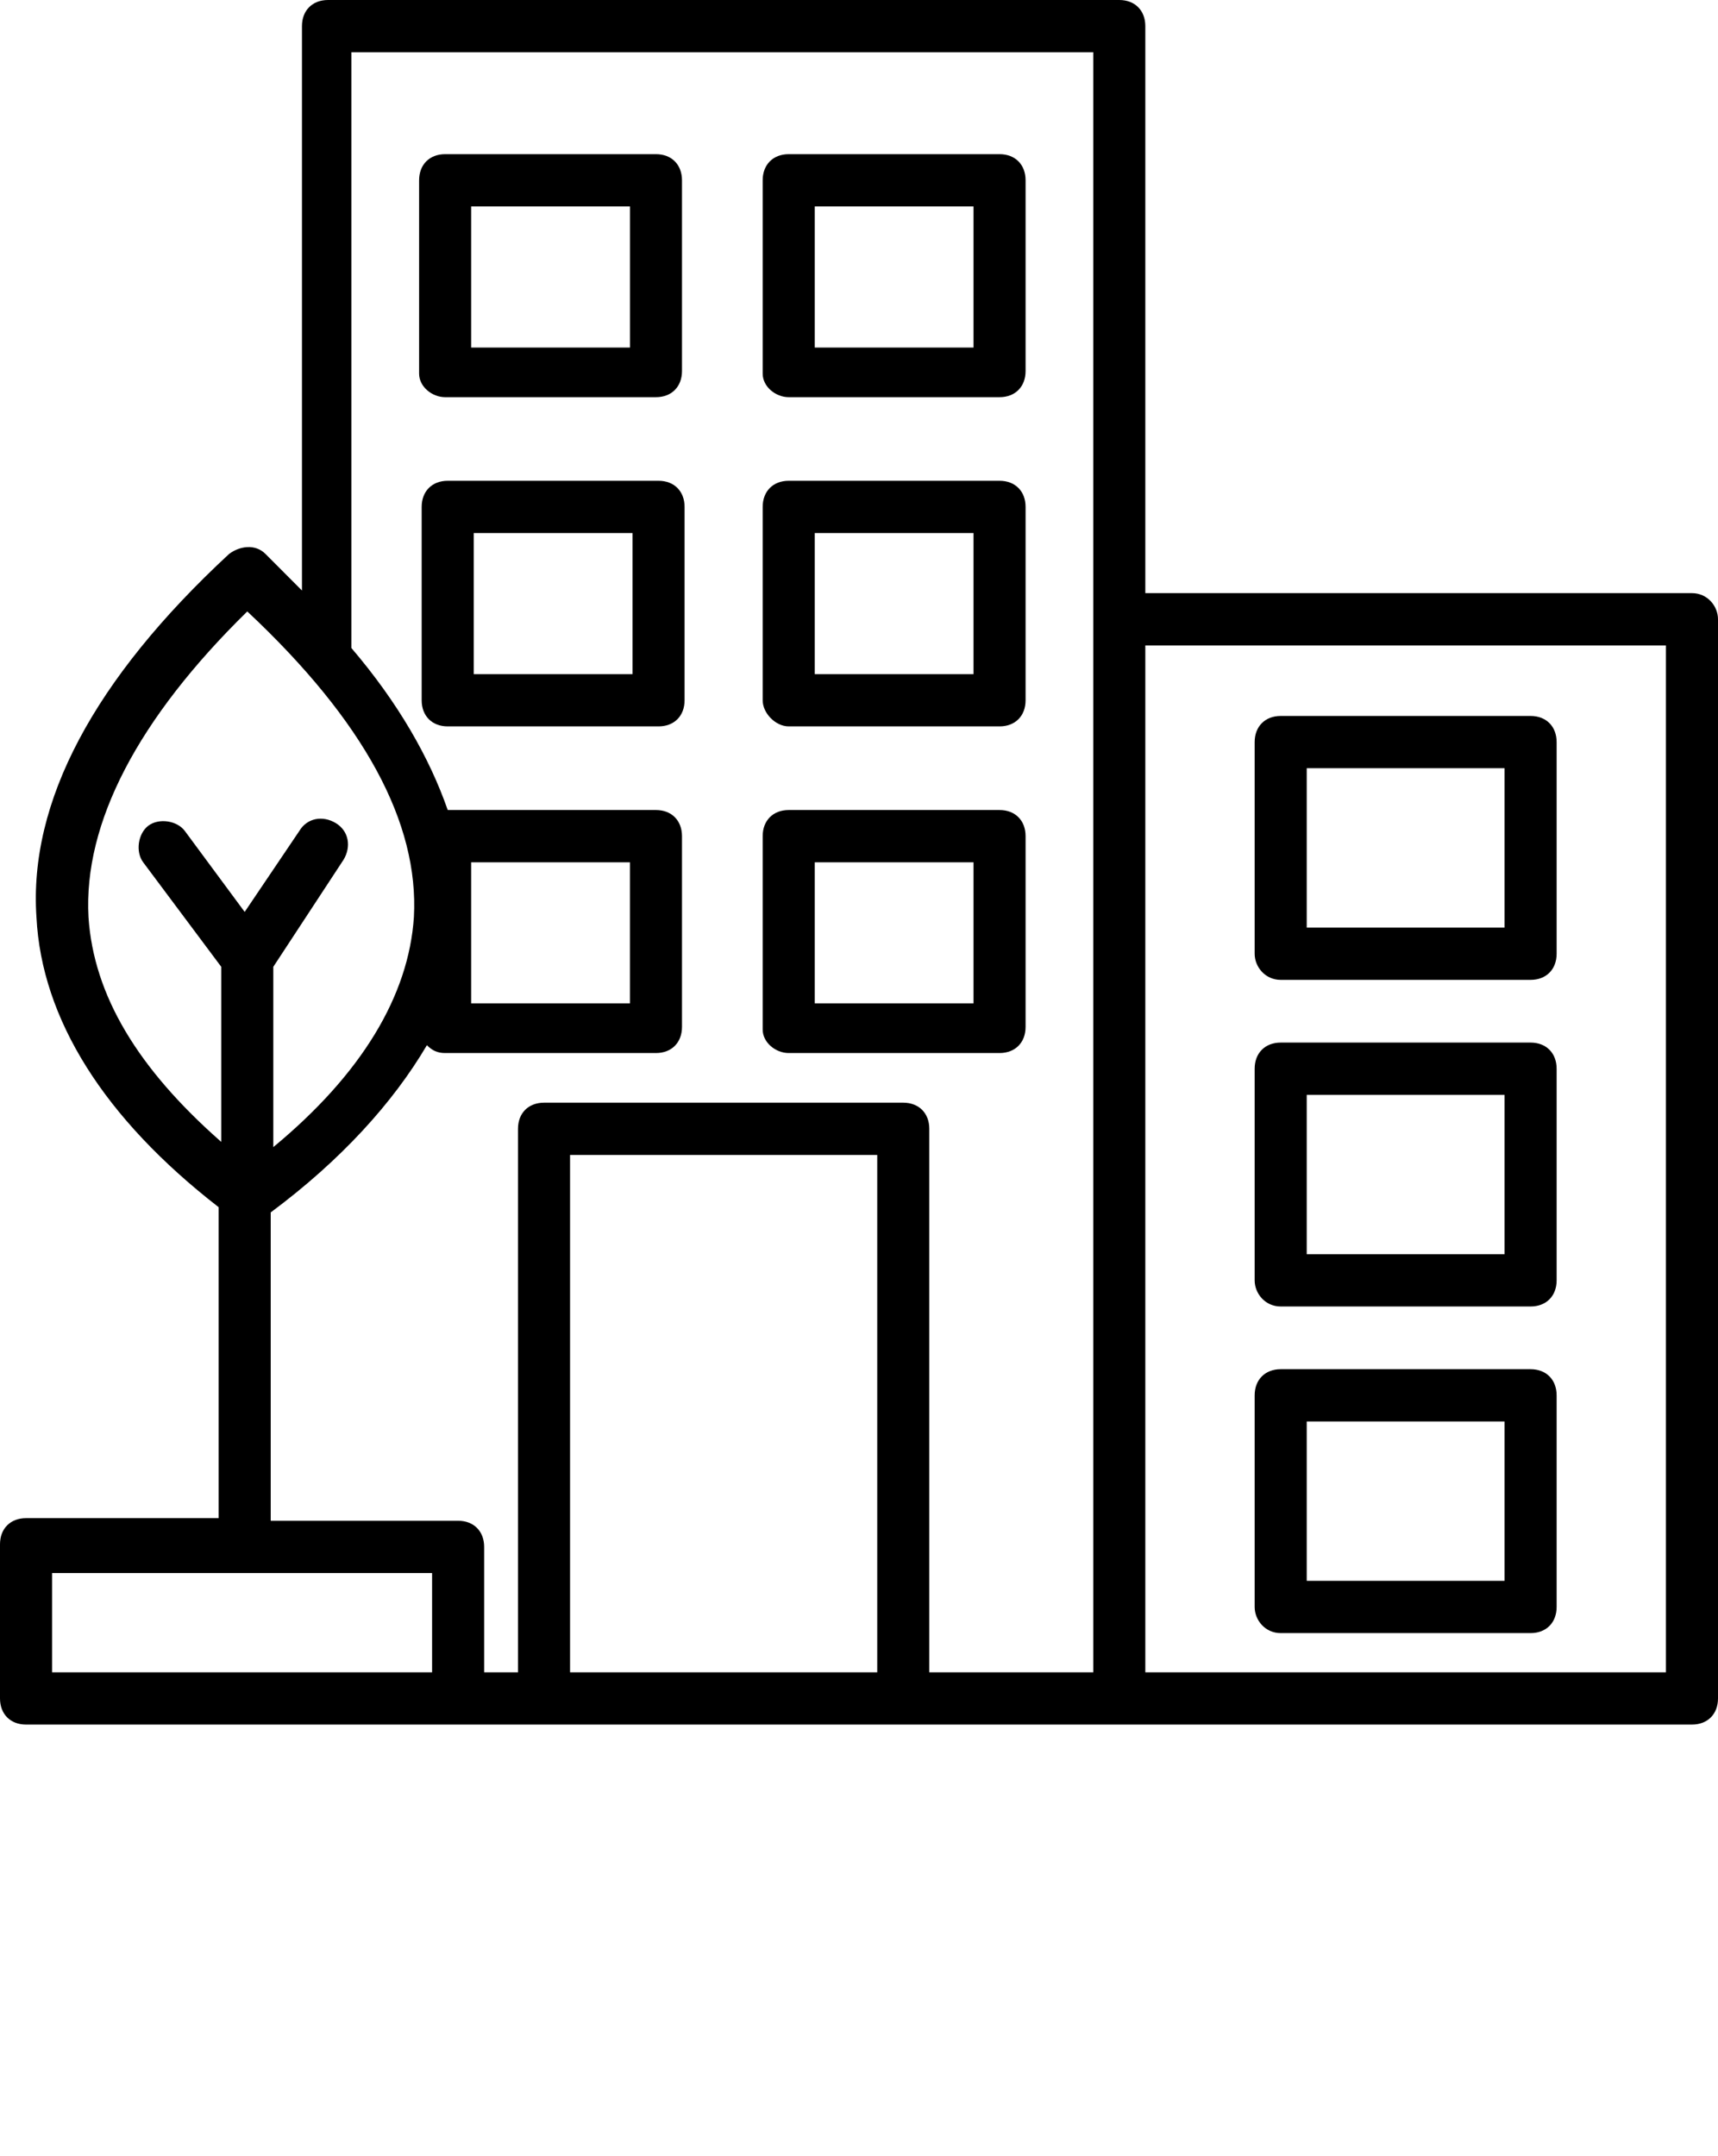 <svg width="59" height="74" viewBox="0 0 59 74" fill="none" xmlns="http://www.w3.org/2000/svg">
<path d="M58.106 20.361H39.333V0.897C39.333 0.359 38.976 0 38.439 0H11.264C10.727 0 10.37 0.359 10.37 0.897V20.271C9.923 19.823 9.565 19.464 9.118 19.016C8.761 18.657 8.224 18.747 7.867 19.016C3.218 23.321 0.983 27.537 1.252 31.484C1.43 34.982 3.576 38.39 7.509 41.44V52.114H0.894C0.358 52.114 0 52.473 0 53.011V58.303C0 58.841 0.358 59.2 0.894 59.2C5.542 59.2 52.206 59.2 58.106 59.2C58.642 59.2 59 58.841 59 58.303V21.258C59 20.81 58.642 20.361 58.106 20.361ZM3.039 31.484C2.861 28.255 4.738 24.667 8.492 20.989C12.515 24.756 14.392 28.255 14.214 31.484C14.035 34.175 12.426 36.865 9.386 39.377V33.188L11.8 29.51C12.068 29.062 11.979 28.524 11.532 28.255C11.085 27.985 10.549 28.075 10.28 28.524L8.403 31.304L6.347 28.524C6.079 28.165 5.453 28.075 5.095 28.344C4.738 28.613 4.648 29.241 4.917 29.6L7.598 33.188V39.198C4.738 36.686 3.218 34.175 3.039 31.484ZM9.297 41.619C11.711 39.825 13.498 37.852 14.661 35.879C14.839 36.058 15.018 36.148 15.286 36.148H22.527C23.064 36.148 23.421 35.789 23.421 35.251V28.703C23.421 28.165 23.064 27.806 22.527 27.806H15.376C14.75 26.012 13.677 24.128 12.068 22.245V1.794H37.545V21.258V57.406H31.914V38.749C31.914 38.211 31.556 37.852 31.02 37.852H18.683C18.147 37.852 17.789 38.211 17.789 38.749V57.406H16.627V53.101C16.627 52.562 16.27 52.204 15.733 52.204H9.297V41.619ZM16.18 34.354V29.6H21.633V34.444H16.18V34.354ZM19.577 57.406V39.646H30.126V57.406H19.577ZM1.788 53.998H14.839V57.406H1.788V53.998ZM57.212 57.406H39.333V22.155H57.212V57.406Z" fill="black"/>
<path d="M43.982 33.636H52.564C53.1 33.636 53.458 33.278 53.458 32.74V25.474C53.458 24.936 53.1 24.577 52.564 24.577H43.982C43.446 24.577 43.088 24.936 43.088 25.474V32.74C43.088 33.188 43.446 33.636 43.982 33.636ZM44.876 26.371H51.67V31.843H44.876V26.371Z" fill="black"/>
<path d="M43.982 44.848H52.564C53.1 44.848 53.458 44.49 53.458 43.952V36.686C53.458 36.148 53.1 35.789 52.564 35.789H43.982C43.446 35.789 43.088 36.148 43.088 36.686V43.952C43.088 44.4 43.446 44.848 43.982 44.848ZM44.876 37.583H51.67V43.054H44.876V37.583Z" fill="black"/>
<path d="M43.982 56.06H52.564C53.1 56.06 53.458 55.702 53.458 55.163V47.898C53.458 47.36 53.1 47.001 52.564 47.001H43.982C43.446 47.001 43.088 47.36 43.088 47.898V55.163C43.088 55.612 43.446 56.06 43.982 56.06ZM44.876 48.795H51.67V54.266H44.876V48.795Z" fill="black"/>
<path d="M15.287 13.634H22.527C23.064 13.634 23.421 13.275 23.421 12.737V6.189C23.421 5.651 23.064 5.292 22.527 5.292H15.287C14.75 5.292 14.393 5.651 14.393 6.189V12.826C14.393 13.275 14.839 13.634 15.287 13.634ZM16.18 7.086H21.634V11.93H16.18V7.086Z" fill="black"/>
<path d="M27.086 13.634H34.327C34.864 13.634 35.221 13.275 35.221 12.737V6.189C35.221 5.651 34.864 5.292 34.327 5.292H27.086C26.55 5.292 26.192 5.651 26.192 6.189V12.826C26.192 13.275 26.639 13.634 27.086 13.634ZM27.98 7.086H33.433V11.93H27.98V7.086Z" fill="black"/>
<path d="M23.51 17.401C23.51 16.863 23.153 16.504 22.616 16.504H15.375C14.839 16.504 14.481 16.863 14.481 17.401V24.038C14.481 24.577 14.839 24.935 15.375 24.935H22.616C23.153 24.935 23.51 24.577 23.51 24.038V17.401ZM21.722 23.142H16.269V18.298H21.722V23.142Z" fill="black"/>
<path d="M27.086 24.935H34.327C34.864 24.935 35.221 24.577 35.221 24.038V17.401C35.221 16.863 34.864 16.504 34.327 16.504H27.086C26.55 16.504 26.192 16.863 26.192 17.401V24.038C26.192 24.487 26.639 24.935 27.086 24.935ZM27.98 18.298H33.433V23.142H27.98V18.298Z" fill="black"/>
<path d="M27.086 36.148H34.327C34.864 36.148 35.221 35.789 35.221 35.251V28.703C35.221 28.165 34.864 27.806 34.327 27.806H27.086C26.55 27.806 26.192 28.165 26.192 28.703V35.34C26.192 35.789 26.639 36.148 27.086 36.148ZM27.98 29.6H33.433V34.443H27.98V29.6Z" fill="black"/>
</svg>
